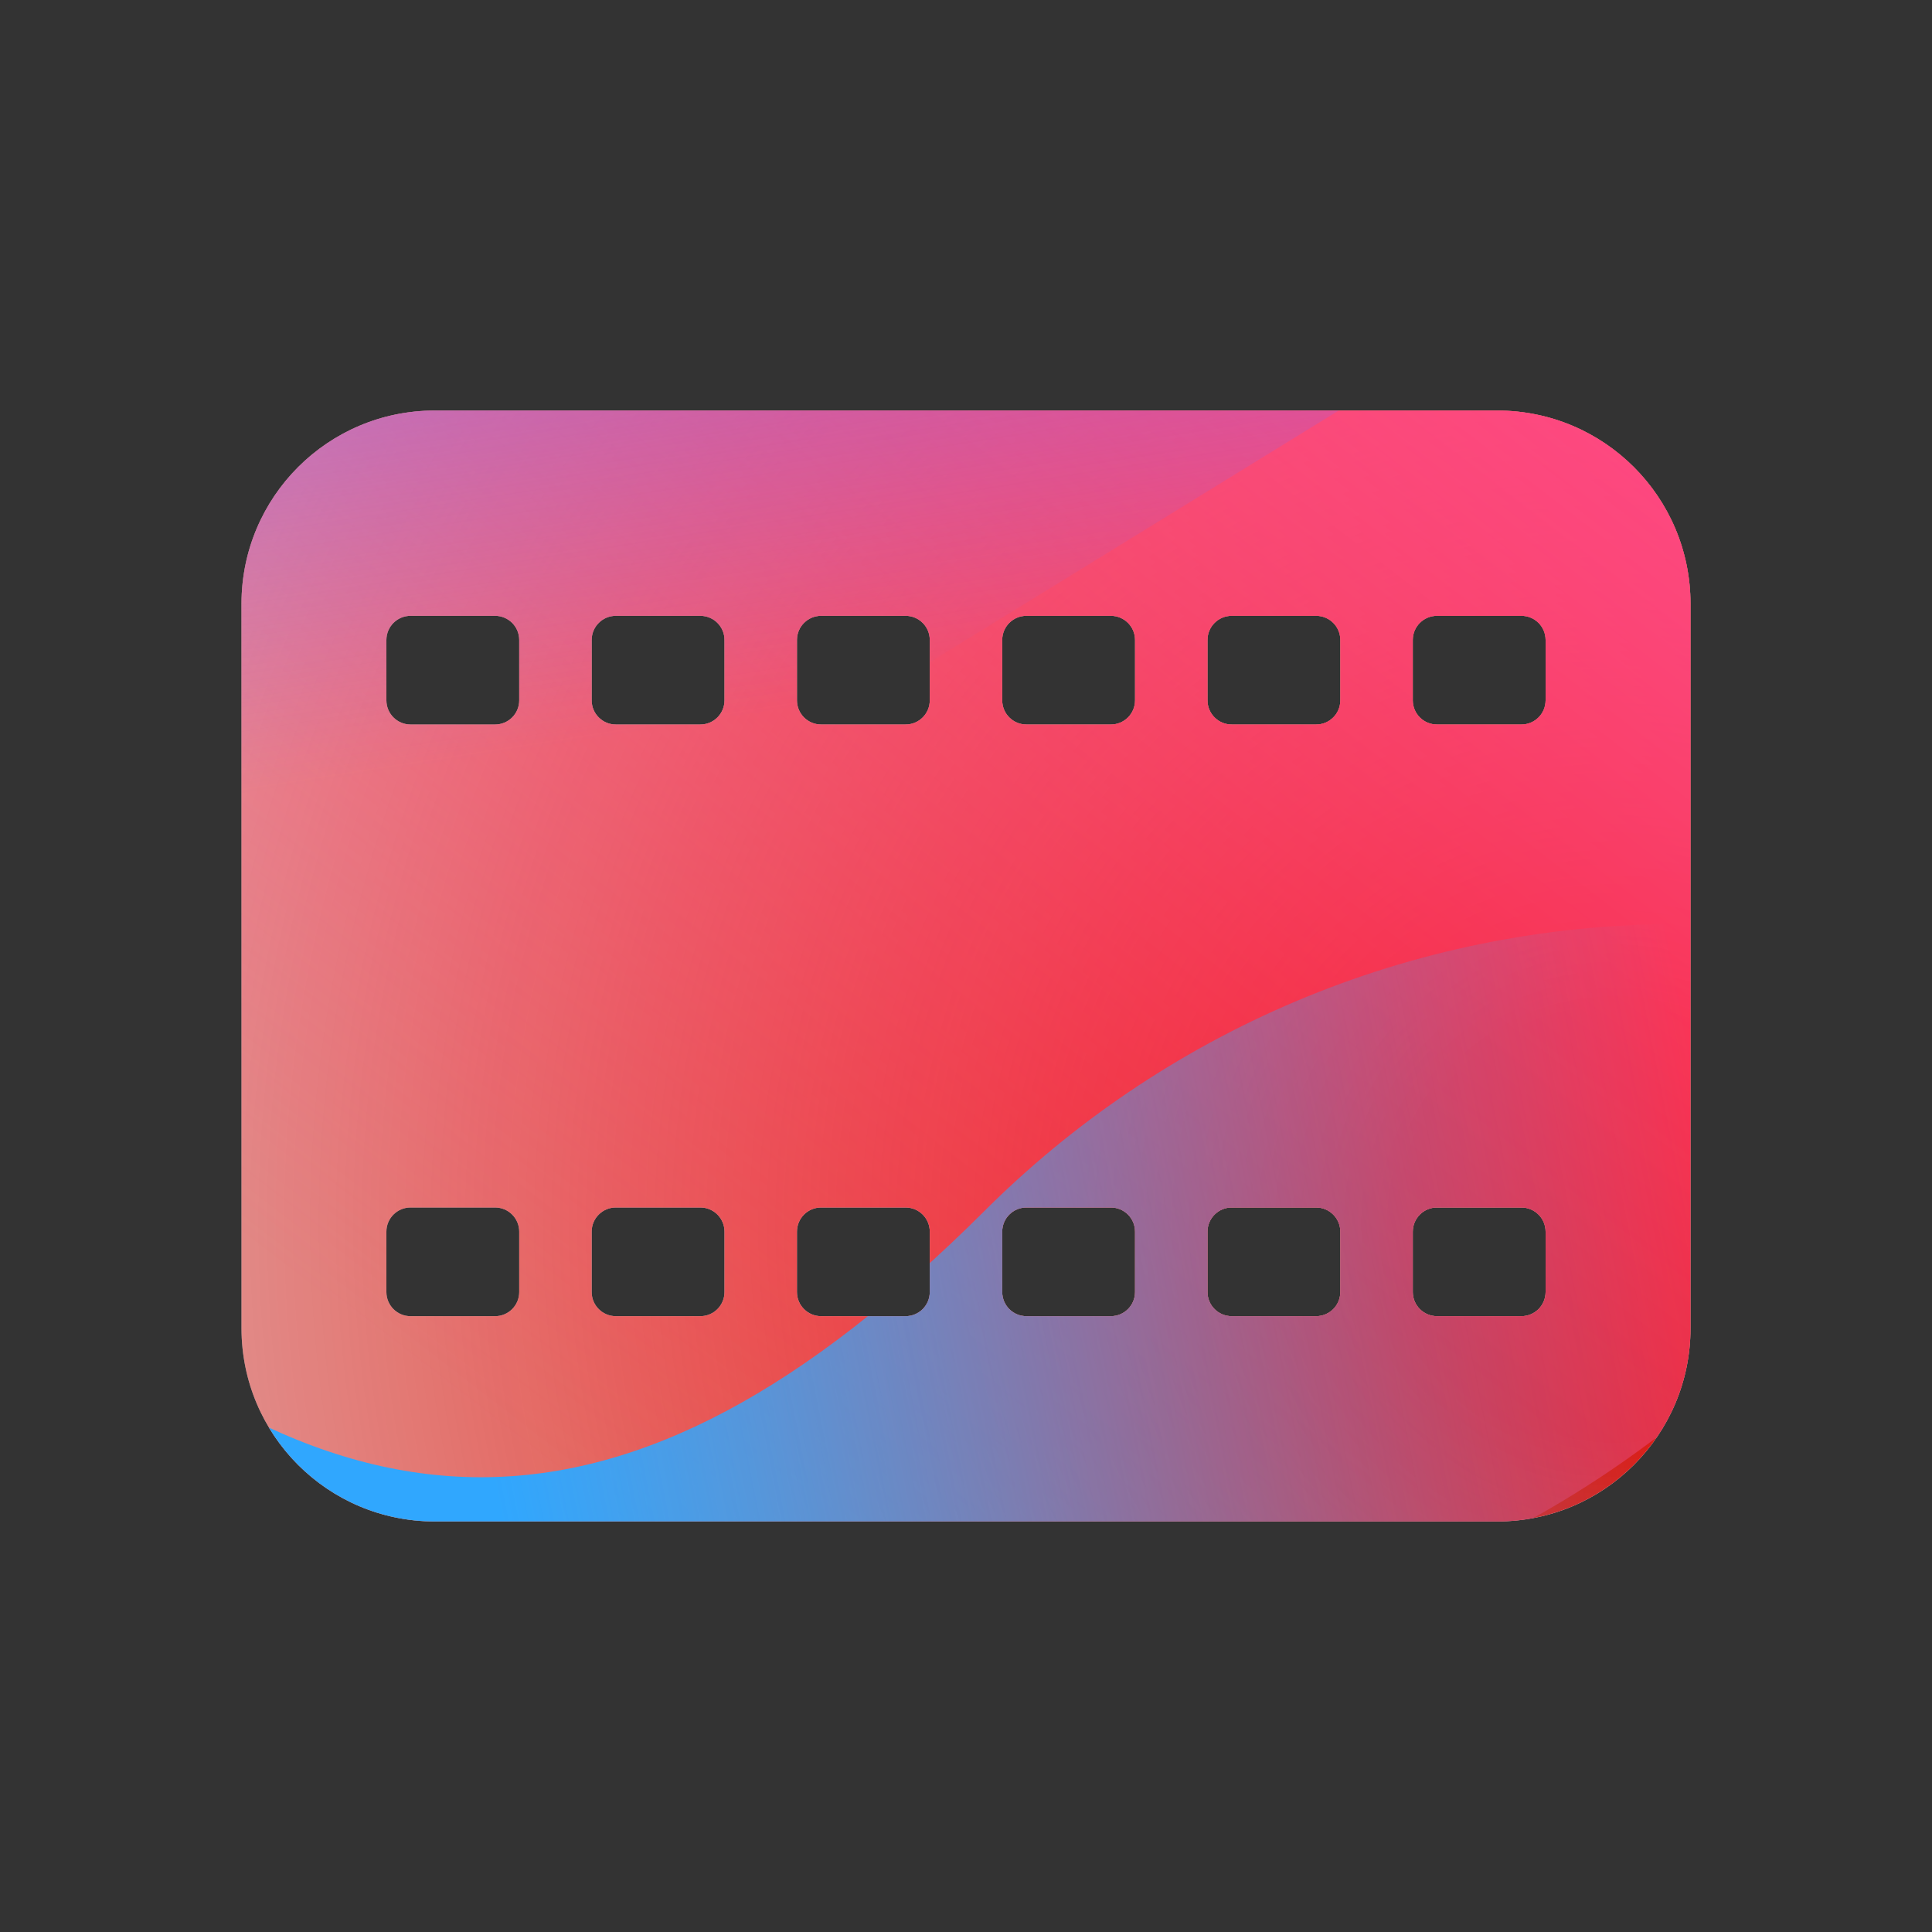 <svg xmlns="http://www.w3.org/2000/svg" width="160" height="160" viewBox="0 0 160 160"><rect x="0" y="0" width="160" height="160" fill="#333333" stroke="none"/><defs><radialGradient id="paint0_radial_5481_122179" cx="0" cy="0" r="1" gradientTransform="translate(134.028 101.473) rotate(90) scale(200.895 200.895)" gradientUnits="userSpaceOnUse"><stop offset=".089" stop-color="#EB1000"/><stop offset="1" stop-color="#EB1000" stop-opacity="0"/></radialGradient><linearGradient id="paint1_linear_5481_122179" x1="110.677" x2="30.097" y1="5.525" y2="110" gradientUnits="userSpaceOnUse"><stop stop-color="#FF4885"/><stop offset="1" stop-color="#FF4885" stop-opacity="0"/></linearGradient><linearGradient id="paint2_linear_5481_122179" x1="61.581" x2="77.126" y1="-42.571" y2="56.914" gradientUnits="userSpaceOnUse"><stop offset=".156" stop-color="#7A6AFD"/><stop offset="1" stop-color="#7A6AFD" stop-opacity="0"/></linearGradient><linearGradient id="paint3_linear_5481_122179" x1="-117.778" x2="143.767" y1="157.439" y2="105.749" gradientUnits="userSpaceOnUse"><stop stop-color="#30A7FE" stop-opacity="0"/><stop offset=".432" stop-color="#30A7FE" stop-opacity=".995"/><stop offset=".609" stop-color="#30A7FE"/><stop offset="1" stop-color="#30A7FE" stop-opacity="0"/></linearGradient><clipPath id="clip0_5481_122179"><rect width="139.142" height="139.142" x="10" y="10" fill="#fff" rx="10"/></clipPath></defs><clipPath id="mask0_5481_122179"><path fill="#fff" fill-rule="evenodd" d="M36 34C27.163 34 20 41.163 20 50V110C20 118.837 27.163 126 36 126H124C132.837 126 140 118.837 140 110V50C140 41.163 132.837 34 124 34H36ZM32 53C32 51.895 32.895 51 34 51H41C42.105 51 43 51.895 43 53V58C43 59.105 42.105 60 41 60H34C32.895 60 32 59.105 32 58V53ZM32 102C32 100.895 32.895 100 34 100H41C42.105 100 43 100.895 43 102V107C43 108.105 42.105 109 41 109H34C32.895 109 32 108.105 32 107V102ZM49 53C49 51.895 49.895 51 51 51H58C59.105 51 60 51.895 60 53V58C60 59.105 59.105 60 58 60H51C49.895 60 49 59.105 49 58V53ZM49 102C49 100.895 49.895 100 51 100H58C59.105 100 60 100.895 60 102V107C60 108.105 59.105 109 58 109H51C49.895 109 49 108.105 49 107V102ZM66 53C66 51.895 66.895 51 68 51H75C76.105 51 77 51.895 77 53V58C77 59.105 76.105 60 75 60H68C66.895 60 66 59.105 66 58V53ZM66 102C66 100.895 66.895 100 68 100H75C76.105 100 77 100.895 77 102V107C77 108.105 76.105 109 75 109H68C66.895 109 66 108.105 66 107V102ZM83 53C83 51.895 83.895 51 85 51H92C93.105 51 94 51.895 94 53V58C94 59.105 93.105 60 92 60H85C83.895 60 83 59.105 83 58V53ZM83 102C83 100.895 83.895 100 85 100H92C93.105 100 94 100.895 94 102V107C94 108.105 93.105 109 92 109H85C83.895 109 83 108.105 83 107V102ZM100 53C100 51.895 100.895 51 102 51H109C110.105 51 111 51.895 111 53V58C111 59.105 110.105 60 109 60H102C100.895 60 100 59.105 100 58V53ZM100 102C100 100.895 100.895 100 102 100H109C110.105 100 111 100.895 111 102V107C111 108.105 110.105 109 109 109H102C100.895 109 100 108.105 100 107V102ZM117 53C117 51.895 117.895 51 119 51H126C127.105 51 128 51.895 128 53V58C128 59.105 127.105 60 126 60H119C117.895 60 117 59.105 117 58V53ZM117 102C117 100.895 117.895 100 119 100H126C127.105 100 128 100.895 128 102V107C128 108.105 127.105 109 126 109H119C117.895 109 117 108.105 117 107V102Z"/></clipPath><g clip-path="url(#mask0_5481_122179)"><g clip-path="url(#clip0_5481_122179)"><rect width="139.142" height="139.142" x="10" y="10" fill="#D9F4FD" rx="10"/><ellipse cx="134.028" cy="101.473" fill="url(#paint0_radial_5481_122179)" rx="200.895" ry="200.895"/><path fill="url(#paint1_linear_5481_122179)" d="M-2.522 53.58C-4.755 5.487 32.422 -35.311 80.516 -37.544C128.609 -39.777 169.407 -2.6 171.64 45.493C173.873 93.587 136.696 134.385 88.603 136.618C40.509 138.851 -0.288 101.674 -2.522 53.58Z"/><path fill="url(#paint2_linear_5481_122179)" d="M45.149 -86.282C34.3 -92.995 20.554 -93.036 9.664 -86.388L-99.251 -19.888C-109.918 -13.375 -109.936 1.998 -99.283 8.536L8.912 74.942C19.786 81.614 33.532 81.606 44.395 74.918L152.368 8.45C162.964 1.926 162.983 -13.361 152.4 -19.909L45.149 -86.282Z"/><path fill="url(#paint3_linear_5481_122179)" d="M-59.364 76.552C-36.915 76.552 -16.58 85.638 -1.858 100.296C27.588 129.661 52 129.686 81.445 100.371C96.168 85.638 116.528 76.527 139.002 76.527C183.925 76.552 220.316 112.845 220.316 157.646C220.316 202.447 183.925 238.714 139.002 238.714C116.477 238.714 96.117 229.578 81.395 214.846C51.974 185.581 27.588 185.606 -1.858 214.971C-16.58 229.654 -36.915 238.714 -59.364 238.714C-104.262 238.714 -140.654 202.422 -140.654 157.646C-140.654 112.87 -104.262 76.552 -59.364 76.552Z"/></g></g></svg>